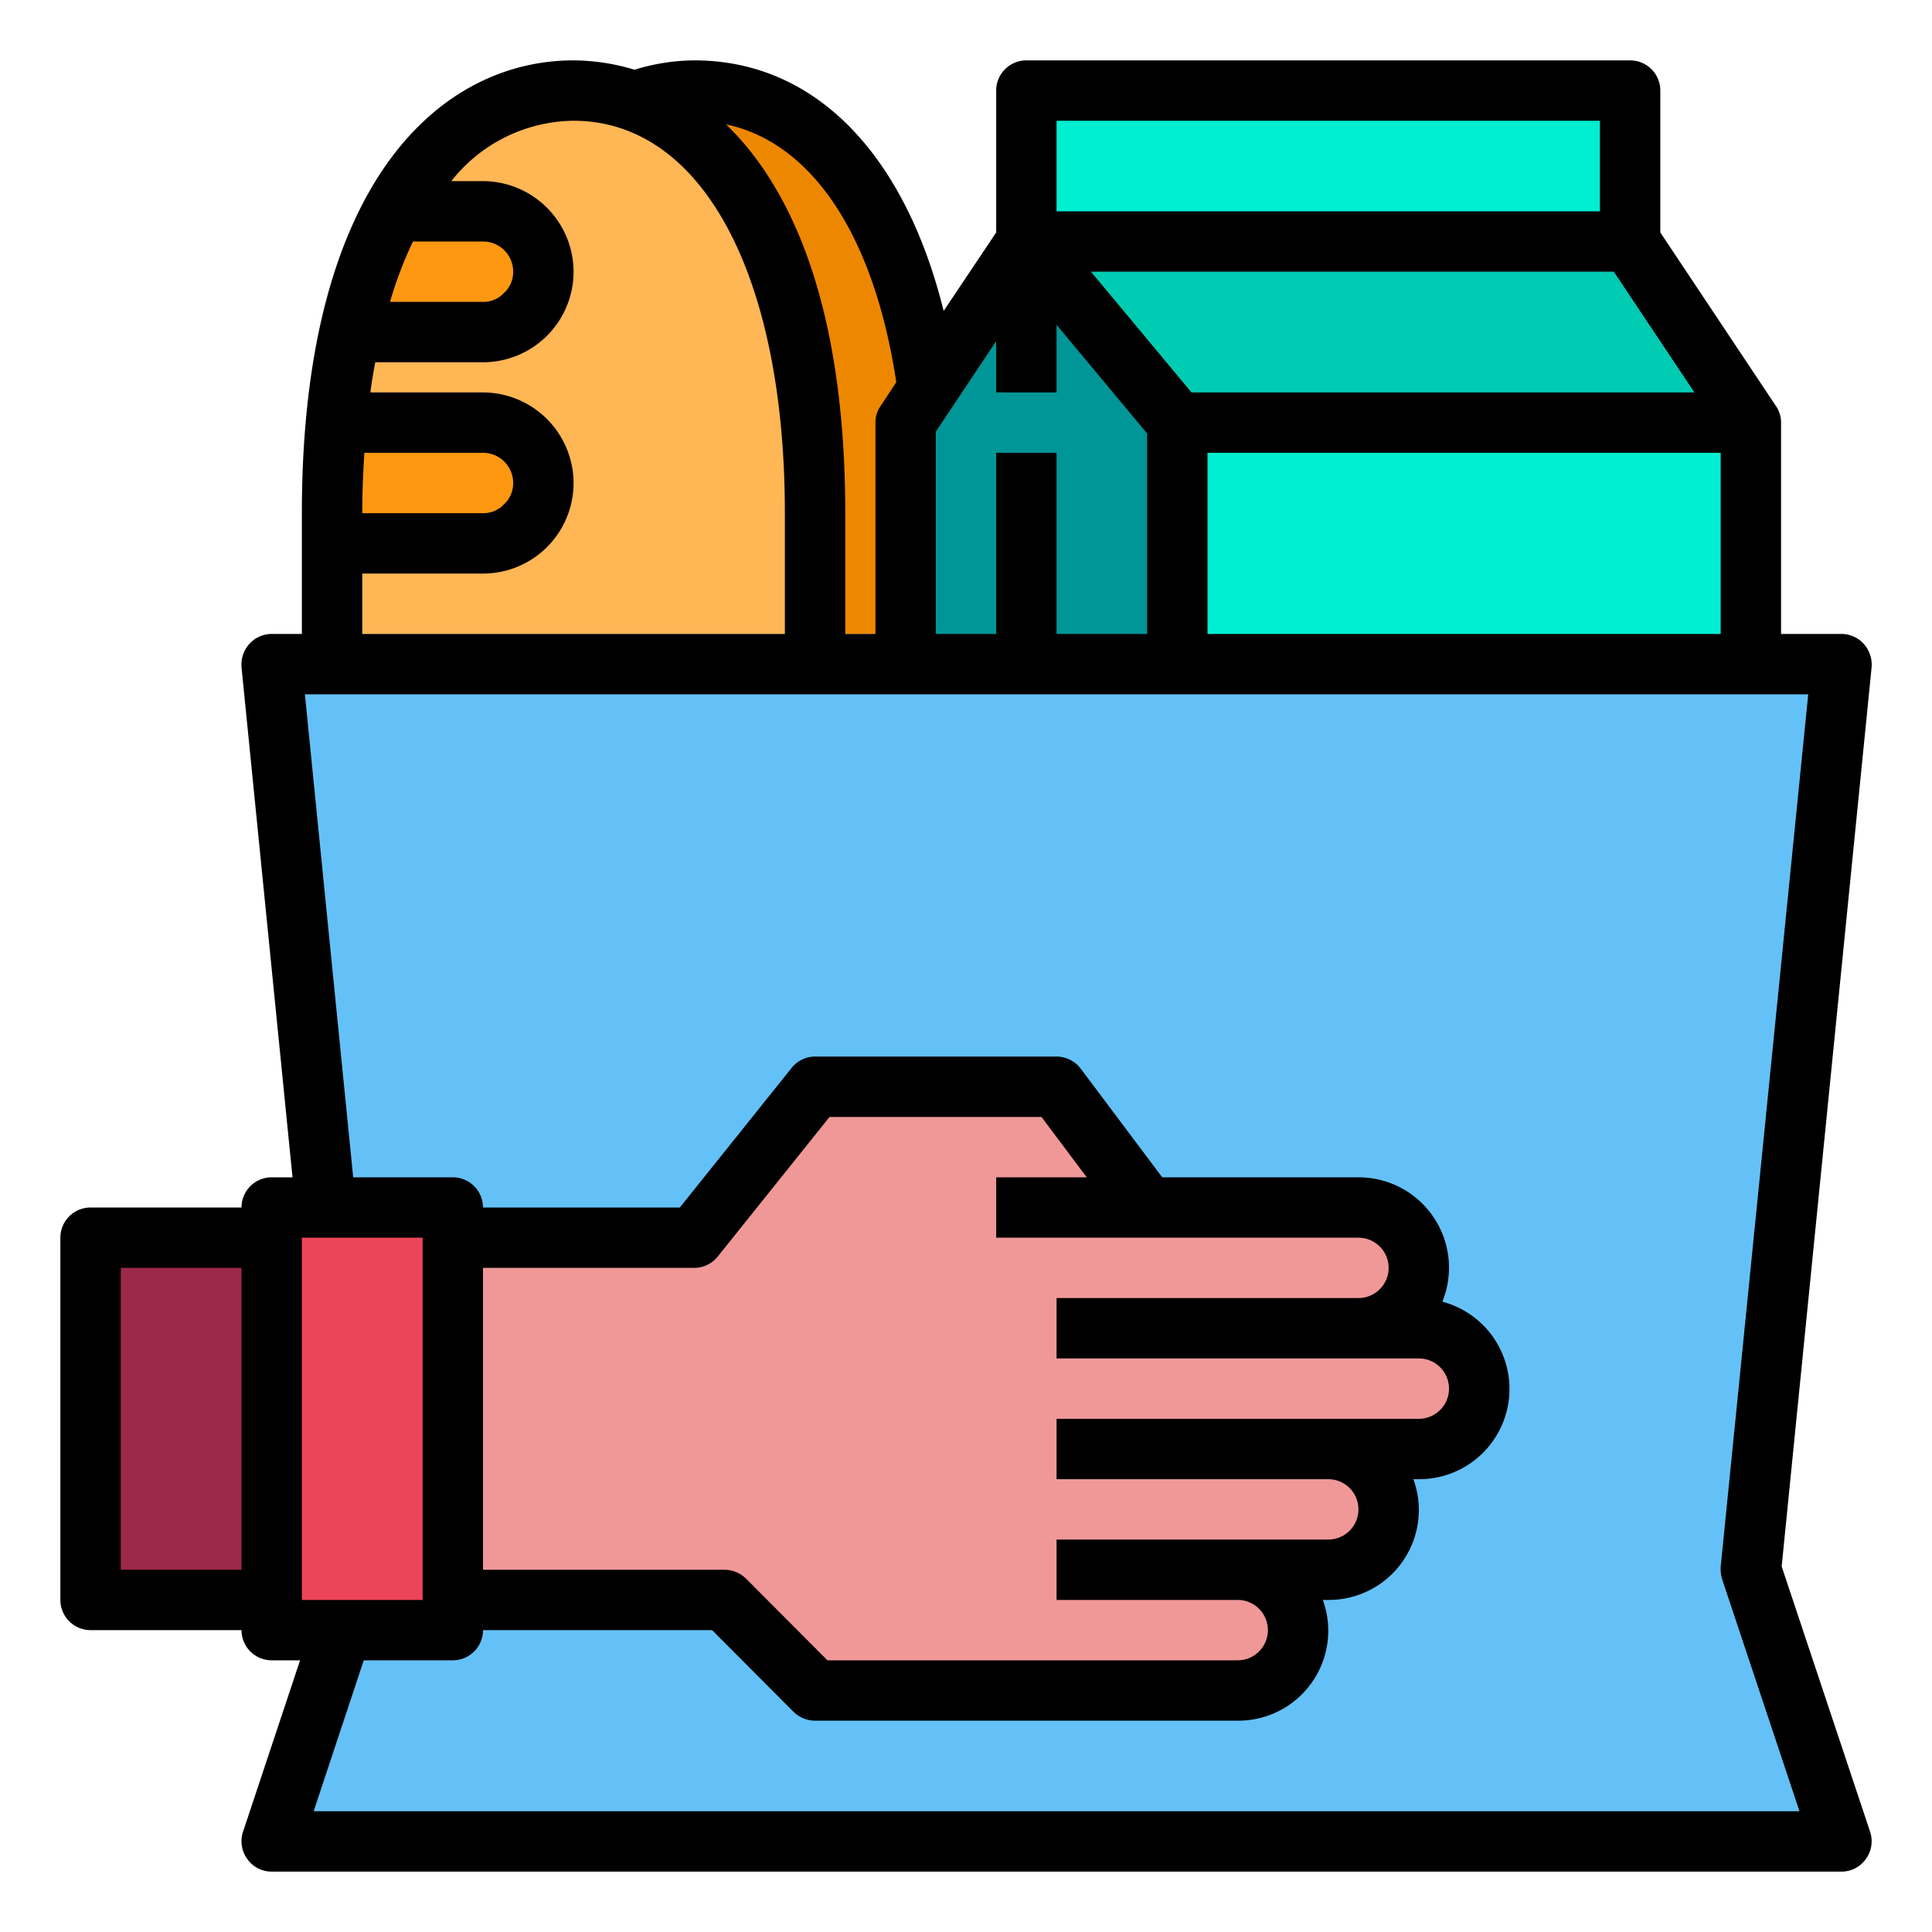 <svg xmlns="http://www.w3.org/2000/svg" viewBox="0 0 64 64" id="food-delivery"><polygon fill="#64c1f7" points="58 52 61 61 9 61 12 52 8.94 22 61 22 58 52"></polygon><rect width="6" height="14" x="9" y="40" fill="#ec455a"></rect><rect width="6" height="12" x="3" y="41" fill="#9e2849"></rect><path fill="#f09898" d="M49,46a2.006,2.006,0,0,1-2,2H44a2.006,2.006,0,0,1,2,2,2.015,2.015,0,0,1-2,2H41a2.015,2.015,0,0,1,2,2,2.006,2.006,0,0,1-2,2H27l-3-3H15V41h8l4-5h8l3,4h7a2.006,2.006,0,0,1,2,2,2.015,2.015,0,0,1-2,2h2a2.015,2.015,0,0,1,2,2Z"></path><path fill="#ff9811" d="M16 14a2.006 2.006 0 0 1 2 2 2.015 2.015 0 0 1-2 2H11V17c0-1.06.05-2.06.13-3zM16 7a2.006 2.006 0 0 1 2 2 2.015 2.015 0 0 1-2 2H11.6a15.288 15.288 0 0 1 1.44-4z"></path><path fill="#ffb655" d="M16,18a2.015,2.015,0,0,0,2-2,2.006,2.006,0,0,0-2-2H11.13a23.031,23.031,0,0,1,.47-3H16a2.015,2.015,0,0,0,2-2,2.006,2.006,0,0,0-2-2H13.04C14.5,4.32,16.63,3,19,3a5.879,5.879,0,0,1,2,.34C24.45,4.56,27,9.08,27,17v4H11V18Z"></path><path fill="#ee8700" d="M31,17v4H27V17c0-7.92-2.55-12.44-6-13.66A5.879,5.879,0,0,1,23,3C27.42,3,31,7.61,31,17Z"></path><polygon fill="#009698" points="39 14 39 22 30 22 30 14 34 8 39 14"></polygon><polygon fill="#00ccb3" points="54 8 58 14 39 14 34 8 54 8"></polygon><rect width="19" height="8" x="39" y="14" fill="#00eed1"></rect><rect width="20" height="5" x="34" y="3" fill="#00eed1"></rect><path d="M59.02,51.89,62,22.1a1.036,1.036,0,0,0-.26-.77A1,1,0,0,0,61,21H59V14a.967.967,0,0,0-.17-.55L55,7.7V3a1,1,0,0,0-1-1H34a1,1,0,0,0-1,1V7.7l-1.74,2.6C29.96,5.06,26.97,2,23,2a6.832,6.832,0,0,0-1.98.31A7.079,7.079,0,0,0,19,2c-4.35,0-9,3.94-9,15v4H9a1,1,0,0,0-.74.33A1.036,1.036,0,0,0,8,22.1L9.69,39H9a1,1,0,0,0-1,1H3a1,1,0,0,0-1,1V53a1,1,0,0,0,1,1H8a1,1,0,0,0,1,1h.94L8.05,60.68a1,1,0,0,0,.14.9A.983.983,0,0,0,9,62H61a.983.983,0,0,0,.81-.42,1,1,0,0,0,.14-.9ZM8,52H4V42H8ZM56.13,13H39.47L36.14,9H53.46ZM57,15v6H40V15ZM35,4H53V7H35ZM31,14.3l2-3V13h2V10.76l3,3.6V21H35V15H33v6H31Zm-1.31-1.64-.52.79A.967.967,0,0,0,29,14v7H28V17c0-6.63-1.67-10.68-3.95-12.88C26.9,4.72,28.96,7.81,29.69,12.66ZM13.68,8H16a1,1,0,0,1,1,1,.949.949,0,0,1-.31.71A.928.928,0,0,1,16,10H12.92A13.007,13.007,0,0,1,13.68,8Zm-1.61,7H16a1,1,0,0,1,1,1,.949.949,0,0,1-.31.71A.928.928,0,0,1,16,17H12C12,16.31,12.03,15.65,12.07,15ZM12,19h4a3,3,0,0,0,3-3,3.009,3.009,0,0,0-3-3H12.27c.04-.34.1-.67.16-1H16a3,3,0,0,0,3-3,3.009,3.009,0,0,0-3-3H14.95A5.221,5.221,0,0,1,19,4c4.25,0,7,5.1,7,13v4H12ZM10,41h4V53H10Zm.39,19,1.66-5H15a1,1,0,0,0,1-1h7.59l2.7,2.71A1.033,1.033,0,0,0,27,57H41a2.98,2.98,0,0,0,2.82-4H44a2.98,2.98,0,0,0,2.82-4H47a2.99,2.99,0,0,0,.78-5.88A2.994,2.994,0,0,0,45,39H38.5l-2.7-3.6A1.014,1.014,0,0,0,35,35H27a1,1,0,0,0-.78.38L22.52,40H16a1,1,0,0,0-1-1H11.7L10.1,23H59.9L57,51.9a1.21,1.21,0,0,0,.05.42L59.61,60ZM45,41a1,1,0,0,1,0,2H35v2H47a1,1,0,0,1,0,2H35v2h9a1,1,0,0,1,0,2H35v2h6a1,1,0,0,1,0,2H27.41l-2.7-2.71A1.033,1.033,0,0,0,24,52H16V42h7a1,1,0,0,0,.78-.38L27.48,37H34.5L36,39H33v2Z"></path></svg>